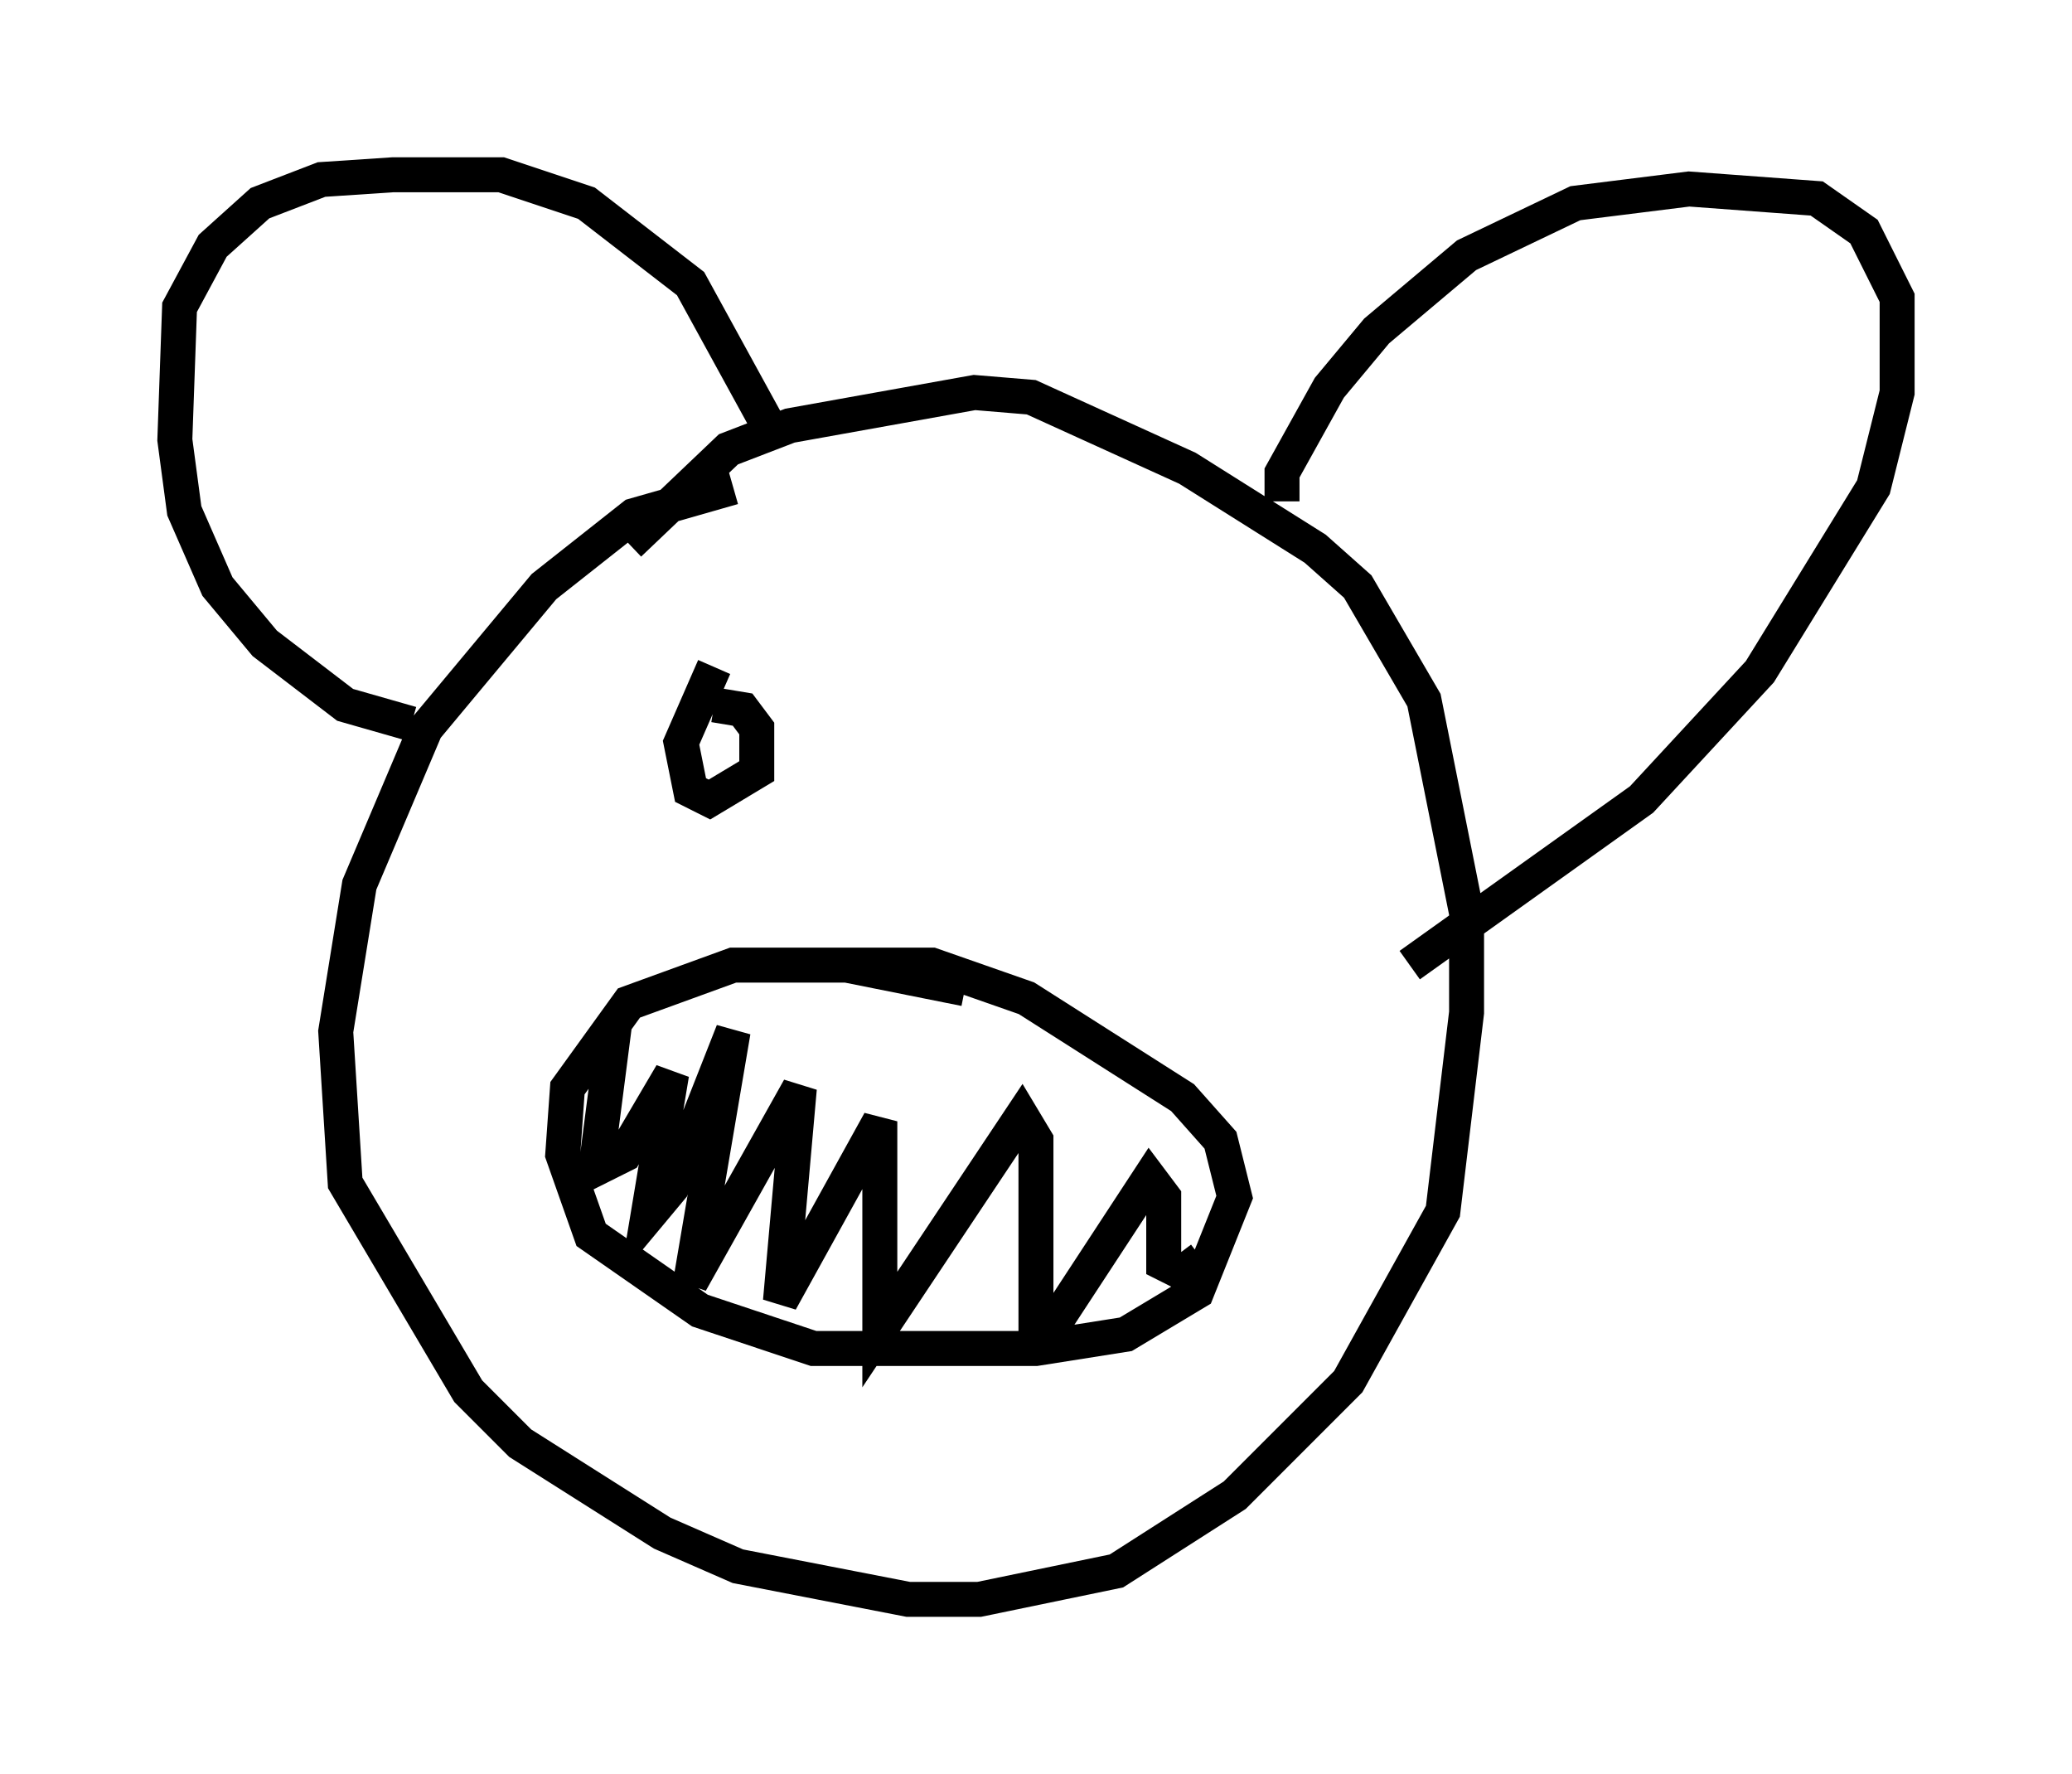 <?xml version="1.0" encoding="utf-8" ?>
<svg baseProfile="full" height="50.73" version="1.1" width="59.255" xmlns="http://www.w3.org/2000/svg" xmlns:ev="http://www.w3.org/2001/xml-events" xmlns:xlink="http://www.w3.org/1999/xlink"><defs /><rect fill="white" height="50.73" width="59.255" x="0" y="0" /><path d="M21.915, 14.066 m-0.947, -0.135 l-2.842, 0.812 -2.571, 2.03 l-3.383, 4.059 -1.894, 4.465 l-0.677, 4.195 0.271, 4.33 l3.518, 5.954 1.488, 1.488 l4.059, 2.571 2.165, 0.947 l4.871, 0.947 2.03, 0.0 l3.924, -0.812 3.383, -2.165 l3.248, -3.248 2.706, -4.871 l0.677, -5.683 0.0, -2.842 l-1.218, -6.089 -1.894, -3.248 l-1.218, -1.083 -3.654, -2.3 l-4.465, -2.03 -1.624, -0.135 l-5.277, 0.947 -1.759, 0.677 l-2.842, 2.706 m-6.225, 5.142 l-1.894, -0.541 -2.3, -1.759 l-1.353, -1.624 -0.947, -2.165 l-0.271, -2.03 0.135, -3.789 l0.947, -1.759 1.353, -1.218 l1.759, -0.677 2.03, -0.135 l3.112, 0.0 2.436, 0.812 l2.977, 2.3 2.3, 4.195 m14.614, 2.03 l0.0, -0.812 1.353, -2.436 l1.353, -1.624 2.571, -2.165 l3.112, -1.488 3.248, -0.406 l3.654, 0.271 1.353, 0.947 l0.947, 1.894 0.0, 2.706 l-0.677, 2.706 -3.248, 5.277 l-3.383, 3.654 -6.631, 4.736 m-12.72, 0.677 l-3.383, -0.677 -3.248, 0.0 l-2.977, 1.083 -1.759, 2.436 l-0.135, 1.894 0.812, 2.3 l3.112, 2.165 3.248, 1.083 l6.36, 0.0 2.571, -0.406 l2.03, -1.218 1.083, -2.706 l-0.406, -1.624 -1.083, -1.218 l-4.465, -2.842 -2.706, -0.947 l-2.706, 0.0 m-6.36, 1.624 l-0.541, 4.195 0.812, -0.406 l1.353, -2.3 -0.677, 4.059 l0.677, -0.812 1.759, -4.465 l-1.218, 7.172 3.112, -5.548 l-0.541, 6.089 2.842, -5.142 l0.0, 5.954 4.059, -6.089 l0.406, 0.677 0.0, 5.007 l0.677, 0.0 2.571, -3.924 l0.406, 0.541 0.0, 1.894 l0.541, 0.271 0.541, -0.406 m-13.938, -16.915 l-0.947, 2.165 0.271, 1.353 l0.541, 0.271 1.353, -0.812 l0.0, -1.218 -0.406, -0.541 l-0.812, -0.135 " fill="none" stroke="black" stroke-width="1" /></svg>